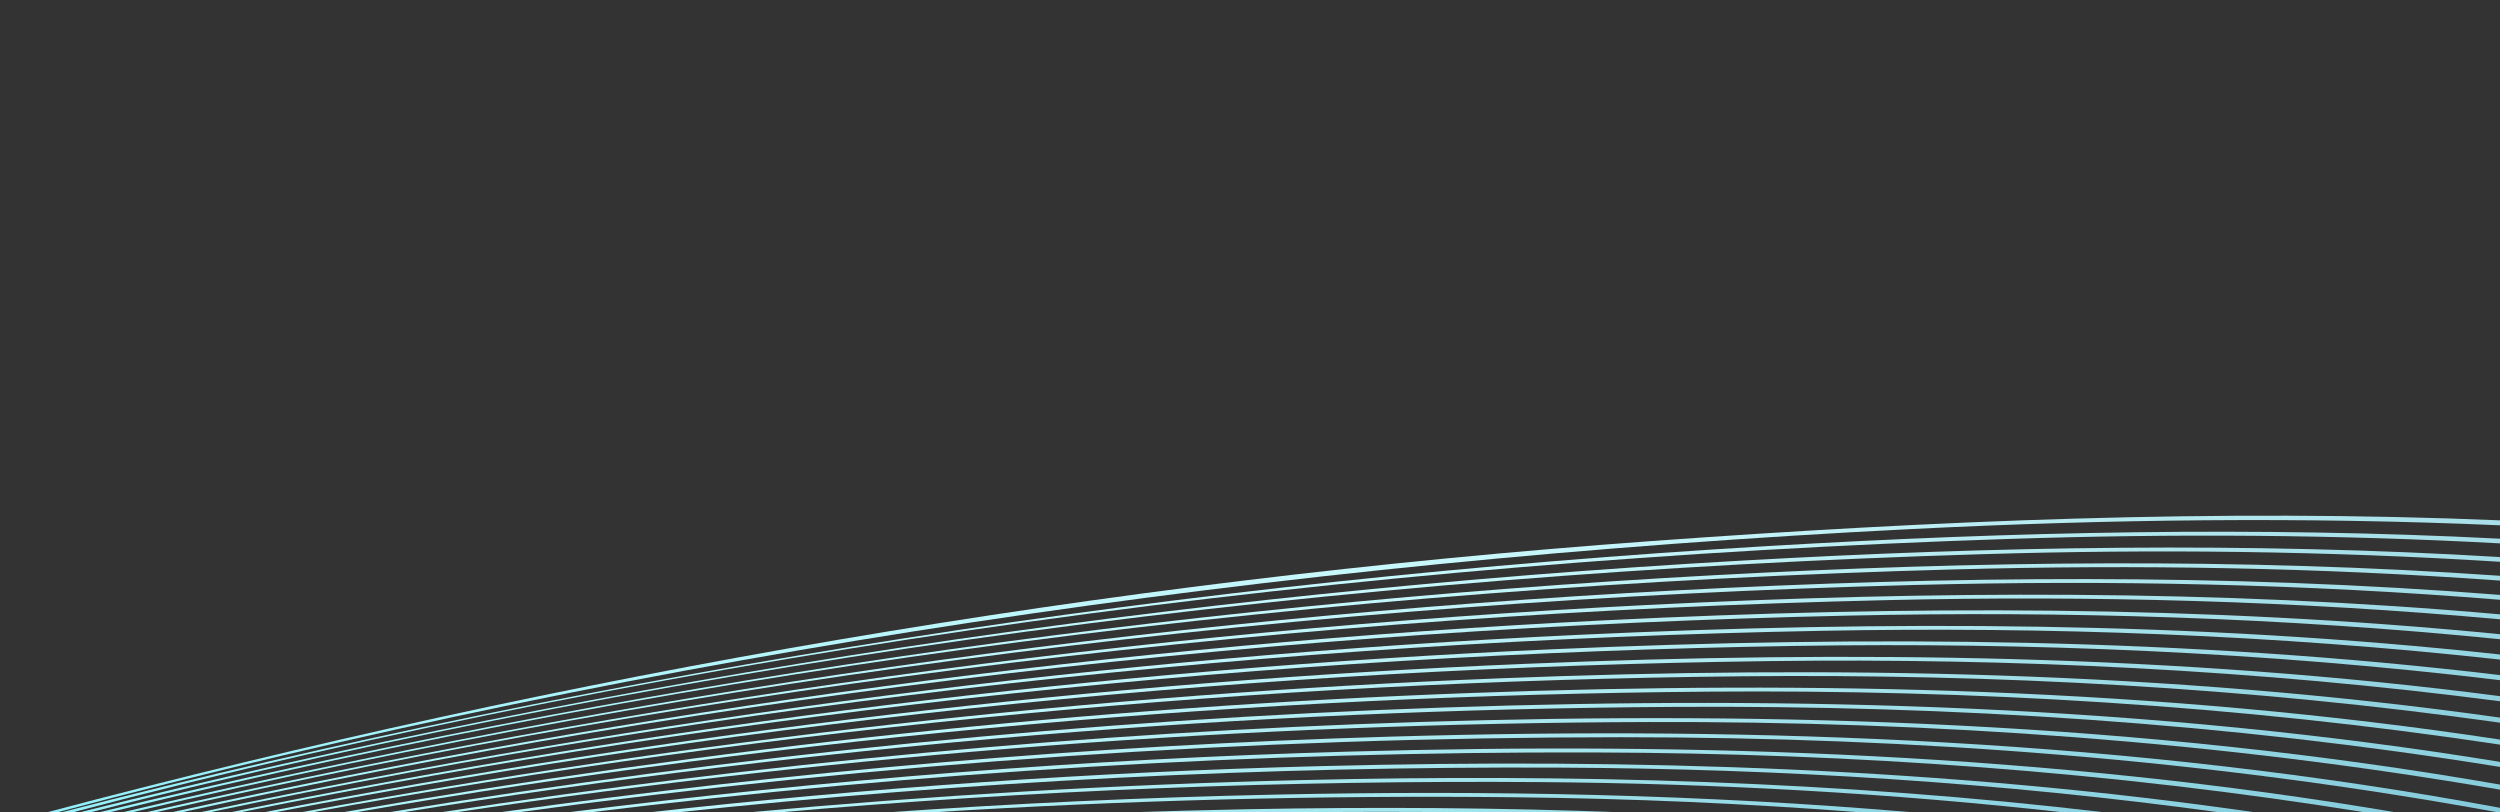 <?xml version="1.0" encoding="UTF-8"?><svg id="uuid-046ef00f-c179-4d40-86da-dab47de66c12" xmlns="http://www.w3.org/2000/svg" xmlns:xlink="http://www.w3.org/1999/xlink" viewBox="0 0 1600 520"><rect x="0" y="0" width="1600" height="520" fill="#333333" stroke="none"/><defs><linearGradient id="uuid-e6d30618-b0fa-449d-b1c3-14dc05737756" x1="-7941.35" y1="7396.61" x2="-5822.2" y2="3290.17" gradientTransform="translate(8087.41 -2793.37) rotate(11.38)" gradientUnits="userSpaceOnUse"><stop offset="0" stop-color="#55b8e2" stop-opacity="0"/><stop offset=".09" stop-color="#7ad3ed" stop-opacity=".19"/><stop offset=".15" stop-color="#a0e7f5" stop-opacity=".55"/><stop offset=".19" stop-color="#bcf3f9" stop-opacity=".86"/><stop offset=".22" stop-color="#c8f8fc"/><stop offset=".24" stop-color="#c2f7fc"/><stop offset=".28" stop-color="#b2f5fb"/><stop offset=".32" stop-color="#9bf2fb"/><stop offset=".38" stop-color="#80eefa"/><stop offset=".43" stop-color="#6fe9fa"/><stop offset=".45" stop-color="#6de8fa"/><stop offset=".48" stop-color="#72ebfa"/><stop offset=".54" stop-color="#85effa"/><stop offset=".59" stop-color="#9ff2fb"/><stop offset=".64" stop-color="#b5f6fb"/><stop offset=".68" stop-color="#c3f7fc"/><stop offset=".71" stop-color="#c8f8fc"/><stop offset=".74" stop-color="#c2f3f8"/><stop offset=".78" stop-color="#b2e7ee"/><stop offset=".84" stop-color="#99d3e0"/><stop offset=".89" stop-color="#78b7ca"/><stop offset=".95" stop-color="#4f93b1"/><stop offset="1" stop-color="#327498"/></linearGradient><linearGradient id="uuid-28d8a3a8-585c-4ce3-afdf-f8b5e2fe9835" x1="-7936.49" y1="7405.75" x2="-5831.9" y2="3323.38" gradientTransform="translate(8087.41 -2793.37) rotate(11.38)" gradientUnits="userSpaceOnUse"><stop offset="0" stop-color="#56b9e2" stop-opacity="0"/><stop offset=".09" stop-color="#7ad3ed" stop-opacity=".19"/><stop offset=".15" stop-color="#a0e7f5" stop-opacity=".55"/><stop offset=".19" stop-color="#bcf3f9" stop-opacity=".86"/><stop offset=".22" stop-color="#c7f8fc"/><stop offset=".24" stop-color="#c1f7fc"/><stop offset=".28" stop-color="#b1f5fb"/><stop offset=".33" stop-color="#9af2fb"/><stop offset=".38" stop-color="#80eefa"/><stop offset=".43" stop-color="#6fe9fa"/><stop offset=".45" stop-color="#6de8fa"/><stop offset=".48" stop-color="#72ebfa"/><stop offset=".54" stop-color="#85effa"/><stop offset=".59" stop-color="#9ef2fb"/><stop offset=".64" stop-color="#b4f6fb"/><stop offset=".68" stop-color="#c2f7fc"/><stop offset=".71" stop-color="#c7f8fc"/><stop offset=".74" stop-color="#c1f3f8"/><stop offset=".78" stop-color="#b1e7ee"/><stop offset=".84" stop-color="#98d3e0"/><stop offset=".89" stop-color="#77b6ca"/><stop offset=".95" stop-color="#4f93b1"/><stop offset="1" stop-color="#337599"/></linearGradient><linearGradient id="uuid-314c3c73-69d3-4a50-aad9-50ffd2702e3b" x1="-7930.71" y1="7415.38" x2="-5840.65" y2="3357.08" gradientTransform="translate(8087.41 -2793.37) rotate(11.38)" gradientUnits="userSpaceOnUse"><stop offset="0" stop-color="#56b9e2" stop-opacity="0"/><stop offset=".09" stop-color="#7bd3ed" stop-opacity=".19"/><stop offset=".15" stop-color="#a0e7f5" stop-opacity=".55"/><stop offset=".19" stop-color="#bcf3f9" stop-opacity=".86"/><stop offset=".22" stop-color="#c7f8fc"/><stop offset=".24" stop-color="#c1f7fc"/><stop offset=".28" stop-color="#b1f5fb"/><stop offset=".33" stop-color="#9af2fb"/><stop offset=".38" stop-color="#80eefa"/><stop offset=".44" stop-color="#6fe9fa"/><stop offset=".45" stop-color="#6de8fa"/><stop offset=".48" stop-color="#71ebfa"/><stop offset=".53" stop-color="#84effa"/><stop offset=".59" stop-color="#9df2fb"/><stop offset=".64" stop-color="#b3f6fb"/><stop offset=".68" stop-color="#c1f7fc"/><stop offset=".71" stop-color="#c7f8fc"/><stop offset=".74" stop-color="#c0f3f8"/><stop offset=".78" stop-color="#b1e7ee"/><stop offset=".84" stop-color="#97d2e0"/><stop offset=".89" stop-color="#76b6ca"/><stop offset=".95" stop-color="#4e92b1"/><stop offset="1" stop-color="#34769a"/></linearGradient><linearGradient id="uuid-0320730d-1202-4c17-850e-4536f54805c9" x1="-7924.59" y1="7425.09" x2="-5849.04" y2="3390.92" gradientTransform="translate(8087.41 -2793.37) rotate(11.38)" gradientUnits="userSpaceOnUse"><stop offset="0" stop-color="#57bae3" stop-opacity="0"/><stop offset=".09" stop-color="#7bd4ee" stop-opacity=".19"/><stop offset=".15" stop-color="#a0e7f5" stop-opacity=".55"/><stop offset=".19" stop-color="#bcf3f9" stop-opacity=".86"/><stop offset=".22" stop-color="#c7f8fc"/><stop offset=".24" stop-color="#c0f7fc"/><stop offset=".28" stop-color="#b1f5fb"/><stop offset=".33" stop-color="#9af2fb"/><stop offset=".38" stop-color="#80eefa"/><stop offset=".44" stop-color="#6ee9fa"/><stop offset=".45" stop-color="#6de8fa"/><stop offset=".47" stop-color="#71eafa"/><stop offset=".53" stop-color="#83effa"/><stop offset=".59" stop-color="#9cf2fb"/><stop offset=".64" stop-color="#b1f5fb"/><stop offset=".68" stop-color="#c0f7fc"/><stop offset=".71" stop-color="#c5f8fc"/><stop offset=".74" stop-color="#bff3f8"/><stop offset=".79" stop-color="#afe7ee"/><stop offset=".84" stop-color="#96d3e0"/><stop offset=".9" stop-color="#75b6ca"/><stop offset=".96" stop-color="#4d93b1"/><stop offset="1" stop-color="#35789b"/></linearGradient><linearGradient id="uuid-25cd5f9f-6c01-4533-a033-82a8b7a498fe" x1="-7917.51" y1="7435.3" x2="-5856.49" y2="3425.28" gradientTransform="translate(8087.41 -2793.37) rotate(11.38)" gradientUnits="userSpaceOnUse"><stop offset="0" stop-color="#58bbe3" stop-opacity="0"/><stop offset=".09" stop-color="#7cd4ee" stop-opacity=".19"/><stop offset=".15" stop-color="#a1e8f5" stop-opacity=".55"/><stop offset=".19" stop-color="#bcf3f9" stop-opacity=".86"/><stop offset=".22" stop-color="#c7f8fc"/><stop offset=".24" stop-color="#c0f7fc"/><stop offset=".28" stop-color="#b1f5fb"/><stop offset=".33" stop-color="#9af2fb"/><stop offset=".38" stop-color="#80effa"/><stop offset=".44" stop-color="#6fe9fa"/><stop offset=".45" stop-color="#6ee9fa"/><stop offset=".47" stop-color="#71ebfa"/><stop offset=".53" stop-color="#83effa"/><stop offset=".59" stop-color="#9cf2fb"/><stop offset=".64" stop-color="#b1f5fb"/><stop offset=".68" stop-color="#bff6fc"/><stop offset=".71" stop-color="#c4f7fc"/><stop offset=".74" stop-color="#bef2f8"/><stop offset=".79" stop-color="#aee6ee"/><stop offset=".84" stop-color="#95d2e0"/><stop offset=".9" stop-color="#74b6ca"/><stop offset=".96" stop-color="#4c92b1"/><stop offset="1" stop-color="#35799c"/></linearGradient><linearGradient id="uuid-45b27925-13c3-4c15-ae31-dfe192fdf144" x1="-7910.35" y1="7445.55" x2="-5863.77" y2="3459.62" gradientTransform="translate(8087.41 -2793.37) rotate(11.38)" gradientUnits="userSpaceOnUse"><stop offset="0" stop-color="#58bbe3" stop-opacity="0"/><stop offset=".09" stop-color="#7cd4ee" stop-opacity=".19"/><stop offset=".15" stop-color="#a1e8f5" stop-opacity=".55"/><stop offset=".19" stop-color="#bbf3f9" stop-opacity=".86"/><stop offset=".22" stop-color="#c6f8fc"/><stop offset=".24" stop-color="#c0f7fc"/><stop offset=".28" stop-color="#b0f5fb"/><stop offset=".33" stop-color="#99f2fb"/><stop offset=".38" stop-color="#80eefa"/><stop offset=".44" stop-color="#6fe9fa"/><stop offset=".45" stop-color="#6ee9fa"/><stop offset=".47" stop-color="#71eafa"/><stop offset=".53" stop-color="#82effa"/><stop offset=".58" stop-color="#9bf2fb"/><stop offset=".63" stop-color="#b0f5fb"/><stop offset=".68" stop-color="#bef6fc"/><stop offset=".71" stop-color="#c3f7fc"/><stop offset=".74" stop-color="#bdf2f8"/><stop offset=".79" stop-color="#ade6ee"/><stop offset=".84" stop-color="#94d2e0"/><stop offset=".9" stop-color="#73b5ca"/><stop offset=".96" stop-color="#4c92b1"/><stop offset="1" stop-color="#367a9d"/></linearGradient><linearGradient id="uuid-2c5b8f83-befc-45ef-8919-8339f05ecf9f" x1="-7902.58" y1="7456.06" x2="-5870.47" y2="3494.28" gradientTransform="translate(8087.41 -2793.37) rotate(11.38)" gradientUnits="userSpaceOnUse"><stop offset="0" stop-color="#59bce4" stop-opacity="0"/><stop offset=".09" stop-color="#7dd5ee" stop-opacity=".19"/><stop offset=".15" stop-color="#a1e8f5" stop-opacity=".55"/><stop offset=".19" stop-color="#baf3f9" stop-opacity=".86"/><stop offset=".22" stop-color="#c5f8fc"/><stop offset=".24" stop-color="#bff7fc"/><stop offset=".28" stop-color="#aff5fb"/><stop offset=".33" stop-color="#98f2fb"/><stop offset=".39" stop-color="#80eefa"/><stop offset=".44" stop-color="#6ee9fa"/><stop offset=".45" stop-color="#6ee9fa"/><stop offset=".47" stop-color="#71eafa"/><stop offset=".53" stop-color="#81eefa"/><stop offset=".58" stop-color="#9af1fb"/><stop offset=".63" stop-color="#aff5fb"/><stop offset=".68" stop-color="#bdf6fc"/><stop offset=".71" stop-color="#c3f7fc"/><stop offset=".74" stop-color="#bcf2f8"/><stop offset=".79" stop-color="#ade6ee"/><stop offset=".84" stop-color="#94d2e0"/><stop offset=".9" stop-color="#73b5ca"/><stop offset=".96" stop-color="#4b91b1"/><stop offset="1" stop-color="#377b9e"/></linearGradient><linearGradient id="uuid-d9d9f8ad-4a4e-4aac-aaf8-0847c6bafd1d" x1="-7894.17" y1="7467.03" x2="-5876.45" y2="3529.31" gradientTransform="translate(8087.41 -2793.37) rotate(11.38)" gradientUnits="userSpaceOnUse"><stop offset="0" stop-color="#5abde5" stop-opacity="0"/><stop offset=".09" stop-color="#7ed5ee" stop-opacity=".19"/><stop offset=".15" stop-color="#a1e8f5" stop-opacity=".55"/><stop offset=".19" stop-color="#baf3f9" stop-opacity=".86"/><stop offset=".22" stop-color="#c5f8fc"/><stop offset=".24" stop-color="#bff7fb"/><stop offset=".28" stop-color="#aff5fa"/><stop offset=".33" stop-color="#98f2fa"/><stop offset=".39" stop-color="#80eef9"/><stop offset=".45" stop-color="#6ee9f9"/><stop offset=".46" stop-color="#70eaf9"/><stop offset=".52" stop-color="#80eef9"/><stop offset=".58" stop-color="#99f1fa"/><stop offset=".63" stop-color="#aef5fa"/><stop offset=".68" stop-color="#bcf6fb"/><stop offset=".71" stop-color="#c1f7fc"/><stop offset=".74" stop-color="#bbf2f8"/><stop offset=".79" stop-color="#abe6ee"/><stop offset=".84" stop-color="#92d2e0"/><stop offset=".9" stop-color="#72b6ca"/><stop offset=".96" stop-color="#4b92b1"/><stop offset="1" stop-color="#387d9f"/></linearGradient><linearGradient id="uuid-2853c2b0-f835-4e1e-81f6-8d9eb48d8f8d" x1="-7885.29" y1="7478.17" x2="-5881.92" y2="3564.51" gradientTransform="translate(8087.41 -2793.37) rotate(11.38)" gradientUnits="userSpaceOnUse"><stop offset="0" stop-color="#5abde5" stop-opacity="0"/><stop offset=".09" stop-color="#7ed5ee" stop-opacity=".19"/><stop offset=".15" stop-color="#a1e8f5" stop-opacity=".55"/><stop offset=".19" stop-color="#baf3f9" stop-opacity=".86"/><stop offset=".22" stop-color="#c4f8fc"/><stop offset=".24" stop-color="#bef7fb"/><stop offset=".28" stop-color="#aff5fa"/><stop offset=".33" stop-color="#98f2fa"/><stop offset=".39" stop-color="#80eef9"/><stop offset=".45" stop-color="#6fe9f9"/><stop offset=".46" stop-color="#70eaf9"/><stop offset=".52" stop-color="#80eef9"/><stop offset=".58" stop-color="#98f1fa"/><stop offset=".63" stop-color="#adf5fa"/><stop offset=".68" stop-color="#bbf6fb"/><stop offset=".71" stop-color="#c0f7fc"/><stop offset=".74" stop-color="#baf2f8"/><stop offset=".79" stop-color="#abe6ee"/><stop offset=".84" stop-color="#91d2e0"/><stop offset=".9" stop-color="#71b5ca"/><stop offset=".97" stop-color="#4a92b0"/><stop offset="1" stop-color="#387ea0"/></linearGradient><linearGradient id="uuid-88a8ebf8-59e1-43c8-bcd4-f7535c0f27e4" x1="-7875.55" y1="7489.71" x2="-5886.57" y2="3600.17" gradientTransform="translate(8087.41 -2793.37) rotate(11.38)" gradientUnits="userSpaceOnUse"><stop offset="0" stop-color="#5bbee5" stop-opacity="0"/><stop offset=".09" stop-color="#7fd6ee" stop-opacity=".19"/><stop offset=".15" stop-color="#a1e8f5" stop-opacity=".55"/><stop offset=".19" stop-color="#baf3f9" stop-opacity=".86"/><stop offset=".22" stop-color="#c4f8fc"/><stop offset=".24" stop-color="#bdf7fb"/><stop offset=".28" stop-color="#aef5fa"/><stop offset=".33" stop-color="#97f2fa"/><stop offset=".39" stop-color="#7feef9"/><stop offset=".45" stop-color="#6fe9f9"/><stop offset=".46" stop-color="#6fe9f9"/><stop offset=".52" stop-color="#80eef9"/><stop offset=".58" stop-color="#98f1fa"/><stop offset=".63" stop-color="#adf5fa"/><stop offset=".68" stop-color="#baf6fb"/><stop offset=".71" stop-color="#c0f7fc"/><stop offset=".74" stop-color="#b9f2f8"/><stop offset=".79" stop-color="#aae6ee"/><stop offset=".84" stop-color="#91d1df"/><stop offset=".9" stop-color="#70b5ca"/><stop offset=".97" stop-color="#4a91b0"/><stop offset="1" stop-color="#397fa0"/></linearGradient><linearGradient id="uuid-f4699f25-f07f-4059-b79d-2faeffb16cd3" x1="-7865.01" y1="7501.74" x2="-5890.3" y2="3636.23" gradientTransform="translate(8087.41 -2793.37) rotate(11.38)" gradientUnits="userSpaceOnUse"><stop offset="0" stop-color="#5cbfe5" stop-opacity="0"/><stop offset=".09" stop-color="#80d7ee" stop-opacity=".19"/><stop offset=".15" stop-color="#a2e9f5" stop-opacity=".55"/><stop offset=".19" stop-color="#baf3f9" stop-opacity=".86"/><stop offset=".22" stop-color="#c4f8fc"/><stop offset=".24" stop-color="#bdf7fb"/><stop offset=".29" stop-color="#aef5fa"/><stop offset=".34" stop-color="#97f2fa"/><stop offset=".39" stop-color="#7feef9"/><stop offset=".45" stop-color="#6fe9f9"/><stop offset=".52" stop-color="#80eef9"/><stop offset=".58" stop-color="#97f1fa"/><stop offset=".63" stop-color="#acf5fa"/><stop offset=".67" stop-color="#baf6fb"/><stop offset=".71" stop-color="#bff7fc"/><stop offset=".74" stop-color="#b9f2f8"/><stop offset=".79" stop-color="#a9e6ee"/><stop offset=".84" stop-color="#90d1df"/><stop offset=".9" stop-color="#70b5ca"/><stop offset=".97" stop-color="#4991b0"/><stop offset="1" stop-color="#3a80a1"/></linearGradient><linearGradient id="uuid-20afb28a-e5a2-4b93-9544-b8b12a10f91c" x1="-7853.34" y1="7514.28" x2="-5892.94" y2="3672.89" gradientTransform="translate(8087.41 -2793.37) rotate(11.38)" gradientUnits="userSpaceOnUse"><stop offset="0" stop-color="#5cbfe5" stop-opacity="0"/><stop offset=".09" stop-color="#80d6ee" stop-opacity=".19"/><stop offset=".15" stop-color="#a1e8f5" stop-opacity=".55"/><stop offset=".19" stop-color="#b9f2f9" stop-opacity=".86"/><stop offset=".22" stop-color="#c3f7fc"/><stop offset=".24" stop-color="#bcf6fb"/><stop offset=".29" stop-color="#adf4fa"/><stop offset=".34" stop-color="#96f1fa"/><stop offset=".39" stop-color="#7fedf9"/><stop offset=".45" stop-color="#6fe9f9"/><stop offset=".51" stop-color="#80eef9"/><stop offset=".57" stop-color="#96f1fa"/><stop offset=".63" stop-color="#abf4fa"/><stop offset=".67" stop-color="#b9f6fb"/><stop offset=".71" stop-color="#bef7fc"/><stop offset=".74" stop-color="#b8f2f8"/><stop offset=".79" stop-color="#a8e6ee"/><stop offset=".85" stop-color="#8fd2df"/><stop offset=".91" stop-color="#6fb5ca"/><stop offset=".97" stop-color="#4991b0"/><stop offset="1" stop-color="#3b80a2"/></linearGradient><linearGradient id="uuid-1961d999-ef8b-4259-bace-667a2dc89dc5" x1="-7840.6" y1="7527.31" x2="-5894.46" y2="3710" gradientTransform="translate(8087.41 -2793.37) rotate(11.38)" gradientUnits="userSpaceOnUse"><stop offset="0" stop-color="#5dc0e6" stop-opacity="0"/><stop offset=".09" stop-color="#80d7ef" stop-opacity=".19"/><stop offset=".15" stop-color="#a1e8f6" stop-opacity=".55"/><stop offset=".19" stop-color="#b9f3f9" stop-opacity=".86"/><stop offset=".22" stop-color="#c3f7fc"/><stop offset=".25" stop-color="#bcf6fb"/><stop offset=".29" stop-color="#adf5fa"/><stop offset=".34" stop-color="#96f1fa"/><stop offset=".4" stop-color="#7feef9"/><stop offset=".45" stop-color="#70eaf9"/><stop offset=".51" stop-color="#80eef9"/><stop offset=".57" stop-color="#95f1fa"/><stop offset=".63" stop-color="#aaf3fa"/><stop offset=".67" stop-color="#b7f5fa"/><stop offset=".71" stop-color="#bcf6fc"/><stop offset=".74" stop-color="#b6f1f7"/><stop offset=".79" stop-color="#a7e5ee"/><stop offset=".85" stop-color="#8ed1df"/><stop offset=".91" stop-color="#6eb5ca"/><stop offset=".97" stop-color="#4891b0"/><stop offset="1" stop-color="#3b81a3"/></linearGradient><linearGradient id="uuid-2181987d-d479-474e-8194-5af6c1861aef" x1="-7826.44" y1="7541.15" x2="-5894.53" y2="3747.89" gradientTransform="translate(8087.41 -2793.37) rotate(11.38)" gradientUnits="userSpaceOnUse"><stop offset="0" stop-color="#5ec1e6" stop-opacity="0"/><stop offset=".09" stop-color="#80d7ef" stop-opacity=".19"/><stop offset=".15" stop-color="#a2e9f6" stop-opacity=".55"/><stop offset=".19" stop-color="#b9f3f9" stop-opacity=".86"/><stop offset=".22" stop-color="#c2f7fc"/><stop offset=".25" stop-color="#bcf6fb"/><stop offset=".29" stop-color="#adf5fa"/><stop offset=".34" stop-color="#96f1fa"/><stop offset=".4" stop-color="#7feef9"/><stop offset=".45" stop-color="#70eaf9"/><stop offset=".51" stop-color="#7feef9"/><stop offset=".57" stop-color="#95f1fa"/><stop offset=".63" stop-color="#a9f3fa"/><stop offset=".67" stop-color="#b6f5fa"/><stop offset=".71" stop-color="#bcf6fc"/><stop offset=".74" stop-color="#b5f1f7"/><stop offset=".79" stop-color="#a6e5ee"/><stop offset=".85" stop-color="#8dd1df"/><stop offset=".91" stop-color="#6db4ca"/><stop offset=".98" stop-color="#4891af"/><stop offset="1" stop-color="#3c82a4"/></linearGradient><linearGradient id="uuid-aa70fe9b-0a58-458f-9692-28c0a1d1f5ce" x1="-7810.7" y1="7555.74" x2="-5893" y2="3786.55" gradientTransform="translate(8087.41 -2793.37) rotate(11.38)" gradientUnits="userSpaceOnUse"><stop offset="0" stop-color="#5fc1e6" stop-opacity="0"/><stop offset=".09" stop-color="#81d7ef" stop-opacity=".19"/><stop offset=".15" stop-color="#a2e9f6" stop-opacity=".55"/><stop offset=".19" stop-color="#b8f3f9" stop-opacity=".86"/><stop offset=".22" stop-color="#c1f7fc"/><stop offset=".25" stop-color="#bbf6fb"/><stop offset=".29" stop-color="#acf4fa"/><stop offset=".34" stop-color="#95f1fa"/><stop offset=".4" stop-color="#7eeef9"/><stop offset=".45" stop-color="#71eaf9"/><stop offset=".51" stop-color="#7feef9"/><stop offset=".57" stop-color="#94f1fa"/><stop offset=".63" stop-color="#a8f3fa"/><stop offset=".67" stop-color="#b6f5fa"/><stop offset=".71" stop-color="#bbf6fc"/><stop offset=".74" stop-color="#b5f1f7"/><stop offset=".79" stop-color="#a5e5ee"/><stop offset=".85" stop-color="#8cd0df"/><stop offset=".91" stop-color="#6cb4ca"/><stop offset=".98" stop-color="#4790af"/><stop offset="1" stop-color="#3c83a5"/></linearGradient><linearGradient id="uuid-42568a17-29c8-4b52-925b-1a8e0f2654b8" x1="-7820.11" y1="7557.79" x2="-5916.46" y2="3812.38" gradientTransform="translate(8087.41 -2793.37) rotate(11.38)" gradientUnits="userSpaceOnUse"><stop offset="0" stop-color="#60c2e6" stop-opacity="0"/><stop offset=".09" stop-color="#81d8ef" stop-opacity=".19"/><stop offset=".15" stop-color="#a2e9f6" stop-opacity=".55"/><stop offset=".19" stop-color="#b8f3f9" stop-opacity=".86"/><stop offset=".22" stop-color="#c1f7fc"/><stop offset=".25" stop-color="#bbf6fb"/><stop offset=".29" stop-color="#acf4fa"/><stop offset=".34" stop-color="#95f1fa"/><stop offset=".4" stop-color="#7eeef9"/><stop offset=".45" stop-color="#71ebf9"/><stop offset=".5" stop-color="#7eedf9"/><stop offset=".57" stop-color="#93f1fa"/><stop offset=".62" stop-color="#a8f3fa"/><stop offset=".67" stop-color="#b5f5fa"/><stop offset=".71" stop-color="#baf6fb"/><stop offset=".74" stop-color="#b4f1f7"/><stop offset=".79" stop-color="#a5e5ee"/><stop offset=".85" stop-color="#8cd1df"/><stop offset=".91" stop-color="#6cb4ca"/><stop offset=".98" stop-color="#4791af"/><stop offset="1" stop-color="#3e85a6"/></linearGradient><linearGradient id="uuid-caa9edf5-cafb-4a0b-893b-d5adbdfaa425" x1="-7834.94" y1="7557.07" x2="-5945.26" y2="3835.4" gradientTransform="translate(8087.41 -2793.37) rotate(11.38)" gradientUnits="userSpaceOnUse"><stop offset="0" stop-color="#61c3e6" stop-opacity="0"/><stop offset=".09" stop-color="#81d8ef" stop-opacity=".19"/><stop offset=".15" stop-color="#a2e9f6" stop-opacity=".55"/><stop offset=".19" stop-color="#b7f3f9" stop-opacity=".86"/><stop offset=".22" stop-color="#c0f7fc"/><stop offset=".25" stop-color="#baf6fb"/><stop offset=".29" stop-color="#abf4fa"/><stop offset=".34" stop-color="#95f1fa"/><stop offset=".4" stop-color="#7dedf9"/><stop offset=".45" stop-color="#71ebf9"/><stop offset=".5" stop-color="#7eedf9"/><stop offset=".57" stop-color="#92f0fa"/><stop offset=".62" stop-color="#a7f3fa"/><stop offset=".67" stop-color="#b4f5fa"/><stop offset=".71" stop-color="#baf6fb"/><stop offset=".74" stop-color="#b3f1f7"/><stop offset=".79" stop-color="#a4e5ee"/><stop offset=".85" stop-color="#8bd0df"/><stop offset=".91" stop-color="#6bb4ca"/><stop offset=".98" stop-color="#4690af"/><stop offset="1" stop-color="#3e86a7"/></linearGradient><linearGradient id="uuid-115e4342-9b67-4203-9237-4986c37a21c5" x1="-7847.92" y1="7557.47" x2="-5972.15" y2="3859.4" gradientTransform="translate(8087.41 -2793.37) rotate(11.38)" gradientUnits="userSpaceOnUse"><stop offset="0" stop-color="#62c3e7" stop-opacity="0"/><stop offset=".09" stop-color="#82d8ef" stop-opacity=".19"/><stop offset=".15" stop-color="#a2e9f6" stop-opacity=".55"/><stop offset=".19" stop-color="#b7f3f9" stop-opacity=".86"/><stop offset=".22" stop-color="#c0f7fc"/><stop offset=".25" stop-color="#baf6fb"/><stop offset=".29" stop-color="#abf4fa"/><stop offset=".34" stop-color="#95f1fa"/><stop offset=".41" stop-color="#7dedf9"/><stop offset=".45" stop-color="#72ebf9"/><stop offset=".5" stop-color="#7dedf9"/><stop offset=".56" stop-color="#91f0fa"/><stop offset=".62" stop-color="#a6f3fa"/><stop offset=".67" stop-color="#b3f5fa"/><stop offset=".71" stop-color="#b8f6fb"/><stop offset=".74" stop-color="#b2f1f6"/><stop offset=".79" stop-color="#a3e5ed"/><stop offset=".85" stop-color="#8ad0df"/><stop offset=".92" stop-color="#6ab4c9"/><stop offset=".98" stop-color="#4690af"/><stop offset="1" stop-color="#3f87a8"/></linearGradient><linearGradient id="uuid-5d5a9f5d-89ff-4aaf-a1c8-8581a53abb7c" x1="-7861.5" y1="7557.61" x2="-5999.59" y2="3883.13" gradientTransform="translate(8087.41 -2793.37) rotate(11.38)" gradientUnits="userSpaceOnUse"><stop offset="0" stop-color="#63c4e7" stop-opacity="0"/><stop offset=".09" stop-color="#84d9ef" stop-opacity=".19"/><stop offset=".15" stop-color="#a2e9f6" stop-opacity=".55"/><stop offset=".19" stop-color="#b7f3f9" stop-opacity=".86"/><stop offset=".22" stop-color="#c0f7fc"/><stop offset=".25" stop-color="#baf6fb"/><stop offset=".29" stop-color="#aaf4fa"/><stop offset=".35" stop-color="#94f1fa"/><stop offset=".41" stop-color="#7dedf9"/><stop offset=".45" stop-color="#72ebf9"/><stop offset=".49" stop-color="#7dedf9"/><stop offset=".56" stop-color="#91f0fa"/><stop offset=".62" stop-color="#a5f3fa"/><stop offset=".67" stop-color="#b2f5fa"/><stop offset=".71" stop-color="#b7f6fb"/><stop offset=".74" stop-color="#b1f1f6"/><stop offset=".79" stop-color="#a2e5ed"/><stop offset=".85" stop-color="#89d0df"/><stop offset=".92" stop-color="#6ab4c9"/><stop offset=".99" stop-color="#458fae"/><stop offset="1" stop-color="#3f88a9"/></linearGradient><linearGradient id="uuid-e1f36d10-9f1e-44fc-88bf-a7b0e1fc6810" x1="-7873.95" y1="7558.4" x2="-6025.87" y2="3907.5" gradientTransform="translate(8087.41 -2793.37) rotate(11.38)" gradientUnits="userSpaceOnUse"><stop offset="0" stop-color="#64c5e7" stop-opacity="0"/><stop offset=".09" stop-color="#84d9ef" stop-opacity=".19"/><stop offset=".15" stop-color="#a3eaf6" stop-opacity=".55"/><stop offset=".19" stop-color="#b7f3f9" stop-opacity=".86"/><stop offset=".22" stop-color="#bff7fc"/><stop offset=".25" stop-color="#b9f6fb"/><stop offset=".29" stop-color="#aaf3fa"/><stop offset=".35" stop-color="#93f1fa"/><stop offset=".41" stop-color="#7dedf8"/><stop offset=".45" stop-color="#73ebf8"/><stop offset=".49" stop-color="#7cedf8"/><stop offset=".56" stop-color="#90f0f9"/><stop offset=".62" stop-color="#a4f3f9"/><stop offset=".67" stop-color="#b1f5f9"/><stop offset=".71" stop-color="#b7f6fb"/><stop offset=".74" stop-color="#b0f1f6"/><stop offset=".8" stop-color="#a1e5ed"/><stop offset=".85" stop-color="#88d0df"/><stop offset=".92" stop-color="#69b4c9"/><stop offset=".99" stop-color="#4590af"/><stop offset="1" stop-color="#408aaa"/></linearGradient></defs><g id="uuid-76b64fb8-9340-4dbf-99eb-136e1fe9977f"><path d="M1114.9,432.82c-308.81,3.11-615.12,31.94-915.84,87.18h19.37c237.69-41.55,478.68-67.51,723.28-76.49,219.52-8.06,440.07-3.36,658.29,29.82v-10.8c-160.63-22.63-322.75-31.33-485.1-29.7Z" fill="none" stroke-width="0"/><path d="M1093.32,442.65c-291.98,2.36-581.63,28.11-866.49,77.35h21c222.59-36.55,448.05-59.37,676.61-67.2,225.4-7.71,451.8-1.7,675.56,34.8v-11.03c-167.64-25.36-337.02-35.29-506.68-33.92Z" fill="none" stroke-width="0"/><path d="M1071.78,452.4c-274.32,1.67-546.62,24.21-814.84,67.6h24.18c206.15-31.52,414.75-51.18,625.98-57.88,231.28-7.31,463.6-.02,692.9,40.02v-11.31c-174.62-28.25-351.26-39.52-528.22-38.44Z" fill="none" stroke-width="0"/><path d="M290.97,520h27.83c188.28-26.45,378.58-42.94,570.99-48.55,237.17-6.91,475.45,1.82,710.2,45.55v-11.62c-180.1-31.08-362.51-43.84-545.34-43.27-256.84.79-511.98,20.17-763.69,57.9Z" fill="none" stroke-width="0"/><path d="M330.68,520h31.76c165.28-20.99,332.12-34.22,500.58-38.96,223.97-6.32,448.88,1.22,670.89,38.96h65.32c-185.31-33.96-373.26-48.2-561.62-48.18-237.53.05-473.64,16.24-706.93,48.18Z" fill="none" stroke-width="0"/><path d="M594.99,520h124.67c26.23-.9,52.5-1.6,78.81-2.1,80.98-1.53,162.06-1.06,243.03,2.1h150.59c-74.08-5.79-148.41-8.96-222.85-9.76-125.12-1.34-249.95,1.95-374.25,9.76Z" fill="none" stroke-width="0"/><path d="M818.99,520h129.73c-.38,0-.77-.01-1.15-.02-42.9-.54-85.76-.53-128.59.02Z" fill="none" stroke-width="0"/><path d="M497.65,520h68.72c82.76-5.82,165.89-9.66,249.4-11.44,136.61-2.93,273.51-.3,409.77,11.44h95.83c-111.13-12.44-222.96-18.58-335.01-19.45-163.61-1.26-326.69,5.28-488.7,19.45Z" fill="none" stroke-width="0"/><path d="M376.67,520h37.71c142.62-15.92,286.38-25.97,431.3-29.69,199.69-5.12,400.08.96,598.39,29.69h70.16c-163.17-26.33-328.23-37.95-493.7-38.43-216.11-.63-431.09,12.33-643.86,38.43Z" fill="none" stroke-width="0"/><path d="M432.46,520h45.68c117.55-10.93,235.87-17.9,354.98-20.74,171.71-4.1,343.9.45,514.75,20.74h73.34c-139.84-19.22-280.93-28.05-422.33-28.72-189.92-.92-378.96,8.78-566.42,28.72Z" fill="none" stroke-width="0"/><path d="M1208.14,384.07c-375.61,8.69-747.04,52.59-1109.2,135.93h10.19c300.69-66.22,606.72-107.7,919.15-123.05,190.33-9.35,381.51-9.89,571.71,8.96v-9.55c-130.18-11.87-260.99-15.31-391.86-12.29Z" fill="none" stroke-width="0"/><path d="M1056.93,346.29c180.39-13.03,361.79-20.87,543.07-13.26V0H0v520h29.57c334.63-88.83,676.25-148.35,1027.35-173.71Z" fill="none" stroke-width="0"/><path d="M1251.14,364.41c-400.68,10.83-796.7,60.63-1181.61,155.59h8.2c324.63-76.6,655.45-124.23,993.91-142.09,175.82-9.27,352.41-11.14,528.36,2.83v-9.16c-116-8.4-232.41-10.32-348.86-7.17Z" fill="none" stroke-width="0"/><path d="M1268.25,354.69c-410.92,12.3-816.89,64.86-1210.95,165.31h5.55c337.9-82.23,682.5-132.93,1035.35-151.93,166.97-9,334.63-11.25,501.8.43v-8.96c-110.36-6.97-221.06-8.18-331.75-4.86Z" fill="none" stroke-width="0"/><path d="M1285.32,344.93c-420.87,13.81-836.48,69.06-1239.34,175.07h4.48c347.35-87.12,701.75-140.79,1065.04-161.25,161.19-9.08,323.02-12,484.5-2.23v-8.76c-104.72-5.67-209.71-6.27-314.68-2.83Z" fill="none" stroke-width="0"/><path d="M1222.76,338.62c-404.25,20.35-800.32,78.08-1186.66,181.38h2.67c356.56-92.08,720.55-148.66,1094.03-170.6,155.41-9.15,311.43-12.64,467.19-4.63v-8.56c-125.65-5.52-251.54-3.9-377.24,2.42Z" fill="none" stroke-width="0"/><path d="M1131.98,423.11c-322.94,4.19-642.95,36.16-956.72,96.89h16.59c251.87-46.55,507.46-75.64,767.18-85.83,213.68-8.38,428.3-4.87,640.96,25.11v-10.47c-155.09-20.25-311.46-27.71-468.02-25.7Z" fill="none" stroke-width="0"/><path d="M1166.16,403.71c-349.12,6.57-694.67,44.52-1032.56,116.29h13.1c277.53-56.42,559.6-91.76,846.94-104.47,201.98-8.91,404.89-7.58,606.36,16.53v-9.93c-143.96-15.9-288.86-21.14-433.84-18.42Z" fill="none" stroke-width="0"/><path d="M1183.24,393.98c-361.28,7.88-718.57,48.81-1067.53,126.02h11.64c289.3-61.29,583.53-99.72,883.6-113.73,196.14-9.16,393.19-8.81,589.05,12.61v-9.76c-138.38-13.93-277.54-18.16-416.76-15.13Z" fill="none" stroke-width="0"/><path d="M1149.07,413.38c-336.41,5.38-669.59,40.35-995.81,106.62h14.89c265.09-51.5,534.3-83.71,808.2-95.14,207.82-8.67,416.59-6.27,623.66,20.68v-10.23c-149.54-18.01-300.18-24.33-450.93-21.93Z" fill="none" stroke-width="0"/><path d="M1225.24,374.38c-386.74,10.05-769.04,56.82-1141.23,145.62h8.72c314.3-71.72,634.43-116.36,961.61-132.81,181.63-9.12,364.04-10.19,545.67,6v-9.34c-124.56-10.16-249.65-12.72-374.76-9.48Z" fill="none" stroke-width="0"/><path d="M1056.93,346.29c-351.1,25.36-692.72,84.88-1027.35,173.71h6.54c386.33-103.29,782.41-161.03,1186.66-181.38,125.7-6.32,251.59-7.94,377.24-2.42v-3.18c-181.29-7.62-362.68.23-543.07,13.26Z" fill="url(#uuid-e6d30618-b0fa-449d-b1c3-14dc05737756)" stroke-width="0"/><path d="M1132.81,349.4c-373.48,21.94-737.46,78.52-1094.03,170.6h7.2c402.85-106.01,818.47-161.26,1239.34-175.07,104.98-3.45,209.96-2.85,314.68,2.83v-2.99c-155.76-8.01-311.79-4.51-467.19,4.63Z" fill="url(#uuid-28d8a3a8-585c-4ce3-afdf-f8b5e2fe9835)" stroke-width="0"/><path d="M1115.5,358.75c-363.29,20.46-717.69,74.13-1065.04,161.25h6.84c394.06-100.46,800.02-153.01,1210.95-165.31,110.69-3.32,221.39-2.11,331.75,4.86v-3.03c-161.47-9.77-323.31-6.85-484.5,2.23Z" fill="url(#uuid-314c3c73-69d3-4a50-aad9-50ffd2702e3b)" stroke-width="0"/><path d="M1098.2,368.07c-352.86,19-697.46,69.7-1035.35,151.93h6.69c384.9-94.96,780.93-144.76,1181.61-155.59,116.44-3.15,232.86-1.23,348.86,7.17v-3.07c-167.17-11.68-334.83-9.43-501.8-.43Z" fill="url(#uuid-0320730d-1202-4c17-850e-4536f54805c9)" stroke-width="0"/><path d="M1071.64,377.91c-338.46,17.86-669.28,65.49-993.91,142.09h6.27c372.2-88.8,754.5-135.57,1141.23-145.62,125.11-3.24,250.21-.69,374.76,9.48v-3.12c-175.95-13.97-352.53-12.1-528.36-2.83Z" fill="url(#uuid-25cd5f9f-6c01-4533-a033-82a8b7a498fe)" stroke-width="0"/><path d="M1054.33,387.19c-327.18,16.45-647.31,61.09-961.61,132.81h6.22c362.16-83.34,733.59-127.25,1109.2-135.93,130.87-3.02,261.68.42,391.86,12.29v-3.17c-181.63-16.19-364.04-15.13-545.67-6Z" fill="url(#uuid-45b27925-13c3-4c15-ae31-dfe192fdf144)" stroke-width="0"/><path d="M1028.29,396.95c-312.43,15.35-618.46,56.83-919.15,123.05h6.57c348.96-77.2,706.25-118.14,1067.53-126.02,139.22-3.03,278.38,1.2,416.76,15.13v-3.2c-190.2-18.85-381.39-18.32-571.71-8.96Z" fill="url(#uuid-2c5b8f83-befc-45ef-8919-8339f05ecf9f)" stroke-width="0"/><path d="M1010.95,406.27c-300.07,14.01-594.3,52.44-883.6,113.73h6.25c337.89-71.77,683.44-109.72,1032.56-116.29,144.98-2.72,289.88,2.52,433.84,18.42v-3.25c-195.87-21.42-392.91-21.76-589.05-12.61Z" fill="url(#uuid-d9d9f8ad-4a4e-4aac-aaf8-0847c6bafd1d)" stroke-width="0"/><path d="M993.64,415.53c-287.34,12.7-569.41,48.05-846.94,104.47h6.56c326.22-66.27,659.4-101.23,995.81-106.62,150.75-2.4,301.39,3.92,450.93,21.93v-3.25c-201.48-24.1-404.39-25.44-606.36-16.53Z" fill="url(#uuid-2853c2b0-f835-4e1e-81f6-8d9eb48d8f8d)" stroke-width="0"/><path d="M976.34,424.86c-273.89,11.42-543.11,43.64-808.2,95.14h7.12c313.77-60.73,633.77-92.7,956.72-96.89,156.55-2.01,312.93,5.45,468.02,25.7v-3.27c-207.07-26.95-415.85-29.34-623.66-20.68Z" fill="url(#uuid-88a8ebf8-59e1-43c8-bcd4-f7535c0f27e4)" stroke-width="0"/><path d="M959.04,434.17c-259.71,10.19-515.31,39.29-767.18,85.83h7.2c300.72-55.24,607.03-84.07,915.84-87.18,162.35-1.62,324.47,7.08,485.1,29.7v-3.25c-212.66-29.98-427.29-33.49-640.96-25.11Z" fill="url(#uuid-f4699f25-f07f-4059-b79d-2faeffb16cd3)" stroke-width="0"/><path d="M941.71,443.51c-244.6,8.98-485.59,34.94-723.28,76.49h8.4c284.86-49.25,574.51-74.99,866.49-77.35,169.66-1.37,339.04,8.57,506.68,33.92v-3.24c-218.22-33.18-438.76-37.88-658.29-29.82Z" fill="url(#uuid-20afb28a-e5a2-4b93-9544-b8b12a10f91c)" stroke-width="0"/><path d="M924.44,452.8c-228.56,7.83-454.02,30.65-676.61,67.2h9.11c268.22-43.39,540.52-65.93,814.84-67.6,176.97-1.09,353.6,10.18,528.22,38.44v-3.24c-223.77-36.49-450.16-42.5-675.56-34.8Z" fill="url(#uuid-1961d999-ef8b-4259-bace-667a2dc89dc5)" stroke-width="0"/><path d="M907.1,462.12c-211.23,6.7-419.83,26.36-625.98,57.88h9.85c251.71-37.73,506.85-57.11,763.69-57.9,182.83-.57,365.24,12.2,545.34,43.27v-3.23c-229.3-40.04-461.63-47.34-692.9-40.02Z" fill="url(#uuid-2181987d-d479-474e-8194-5af6c1861aef)" stroke-width="0"/><path d="M889.8,471.45c-192.42,5.61-382.72,22.1-570.99,48.55h11.88c233.29-31.94,469.4-48.13,706.93-48.18,188.37-.02,376.31,14.22,561.62,48.18h.76v-3c-234.75-43.74-473.03-52.46-710.2-45.55Z" fill="url(#uuid-aa70fe9b-0a58-458f-9692-28c0a1d1f5ce)" stroke-width="0"/><path d="M863.03,481.04c-168.46,4.74-335.3,17.97-500.58,38.96h14.23c212.77-26.1,427.75-39.06,643.86-38.43,165.46.48,330.53,12.1,493.7,38.43h19.69c-222.01-37.74-446.91-45.28-670.89-38.96Z" fill="url(#uuid-42568a17-29c8-4b52-925b-1a8e0f2654b8)" stroke-width="0"/><path d="M845.68,490.31c-144.92,3.71-288.67,13.77-431.3,29.69h18.07c187.45-19.94,376.5-29.65,566.42-28.72,141.39.68,282.48,9.5,422.33,28.72h22.87c-198.31-28.72-398.7-34.8-598.39-29.69Z" fill="url(#uuid-caa9edf5-cafb-4a0b-893b-d5adbdfaa425)" stroke-width="0"/><path d="M833.11,499.26c-119.11,2.84-237.42,9.82-354.98,20.74h19.52c162.01-14.17,325.1-20.71,488.7-19.45,112.05.87,223.88,7.01,335.01,19.45h26.48c-170.85-20.3-343.04-24.84-514.75-20.74Z" fill="url(#uuid-115e4342-9b67-4203-9237-4986c37a21c5)" stroke-width="0"/><path d="M815.77,508.56c-83.51,1.78-166.64,5.63-249.4,11.44h28.63c124.3-7.82,249.13-11.11,374.25-9.76,74.44.8,148.77,3.97,222.85,9.76h33.45c-136.26-11.74-273.16-14.37-409.77-11.44Z" fill="url(#uuid-5d5a9f5d-89ff-4aaf-a1c8-8581a53abb7c)" stroke-width="0"/><path d="M798.47,517.9c-26.31.5-52.57,1.2-78.81,2.1h99.33c42.82-.55,85.69-.56,128.59-.02.38,0,.77.01,1.15.02h92.77c-80.97-3.16-162.05-3.63-243.03-2.1Z" fill="url(#uuid-e1f36d10-9f1e-44fc-88bf-a7b0e1fc6810)" stroke-width="0"/></g></svg>
